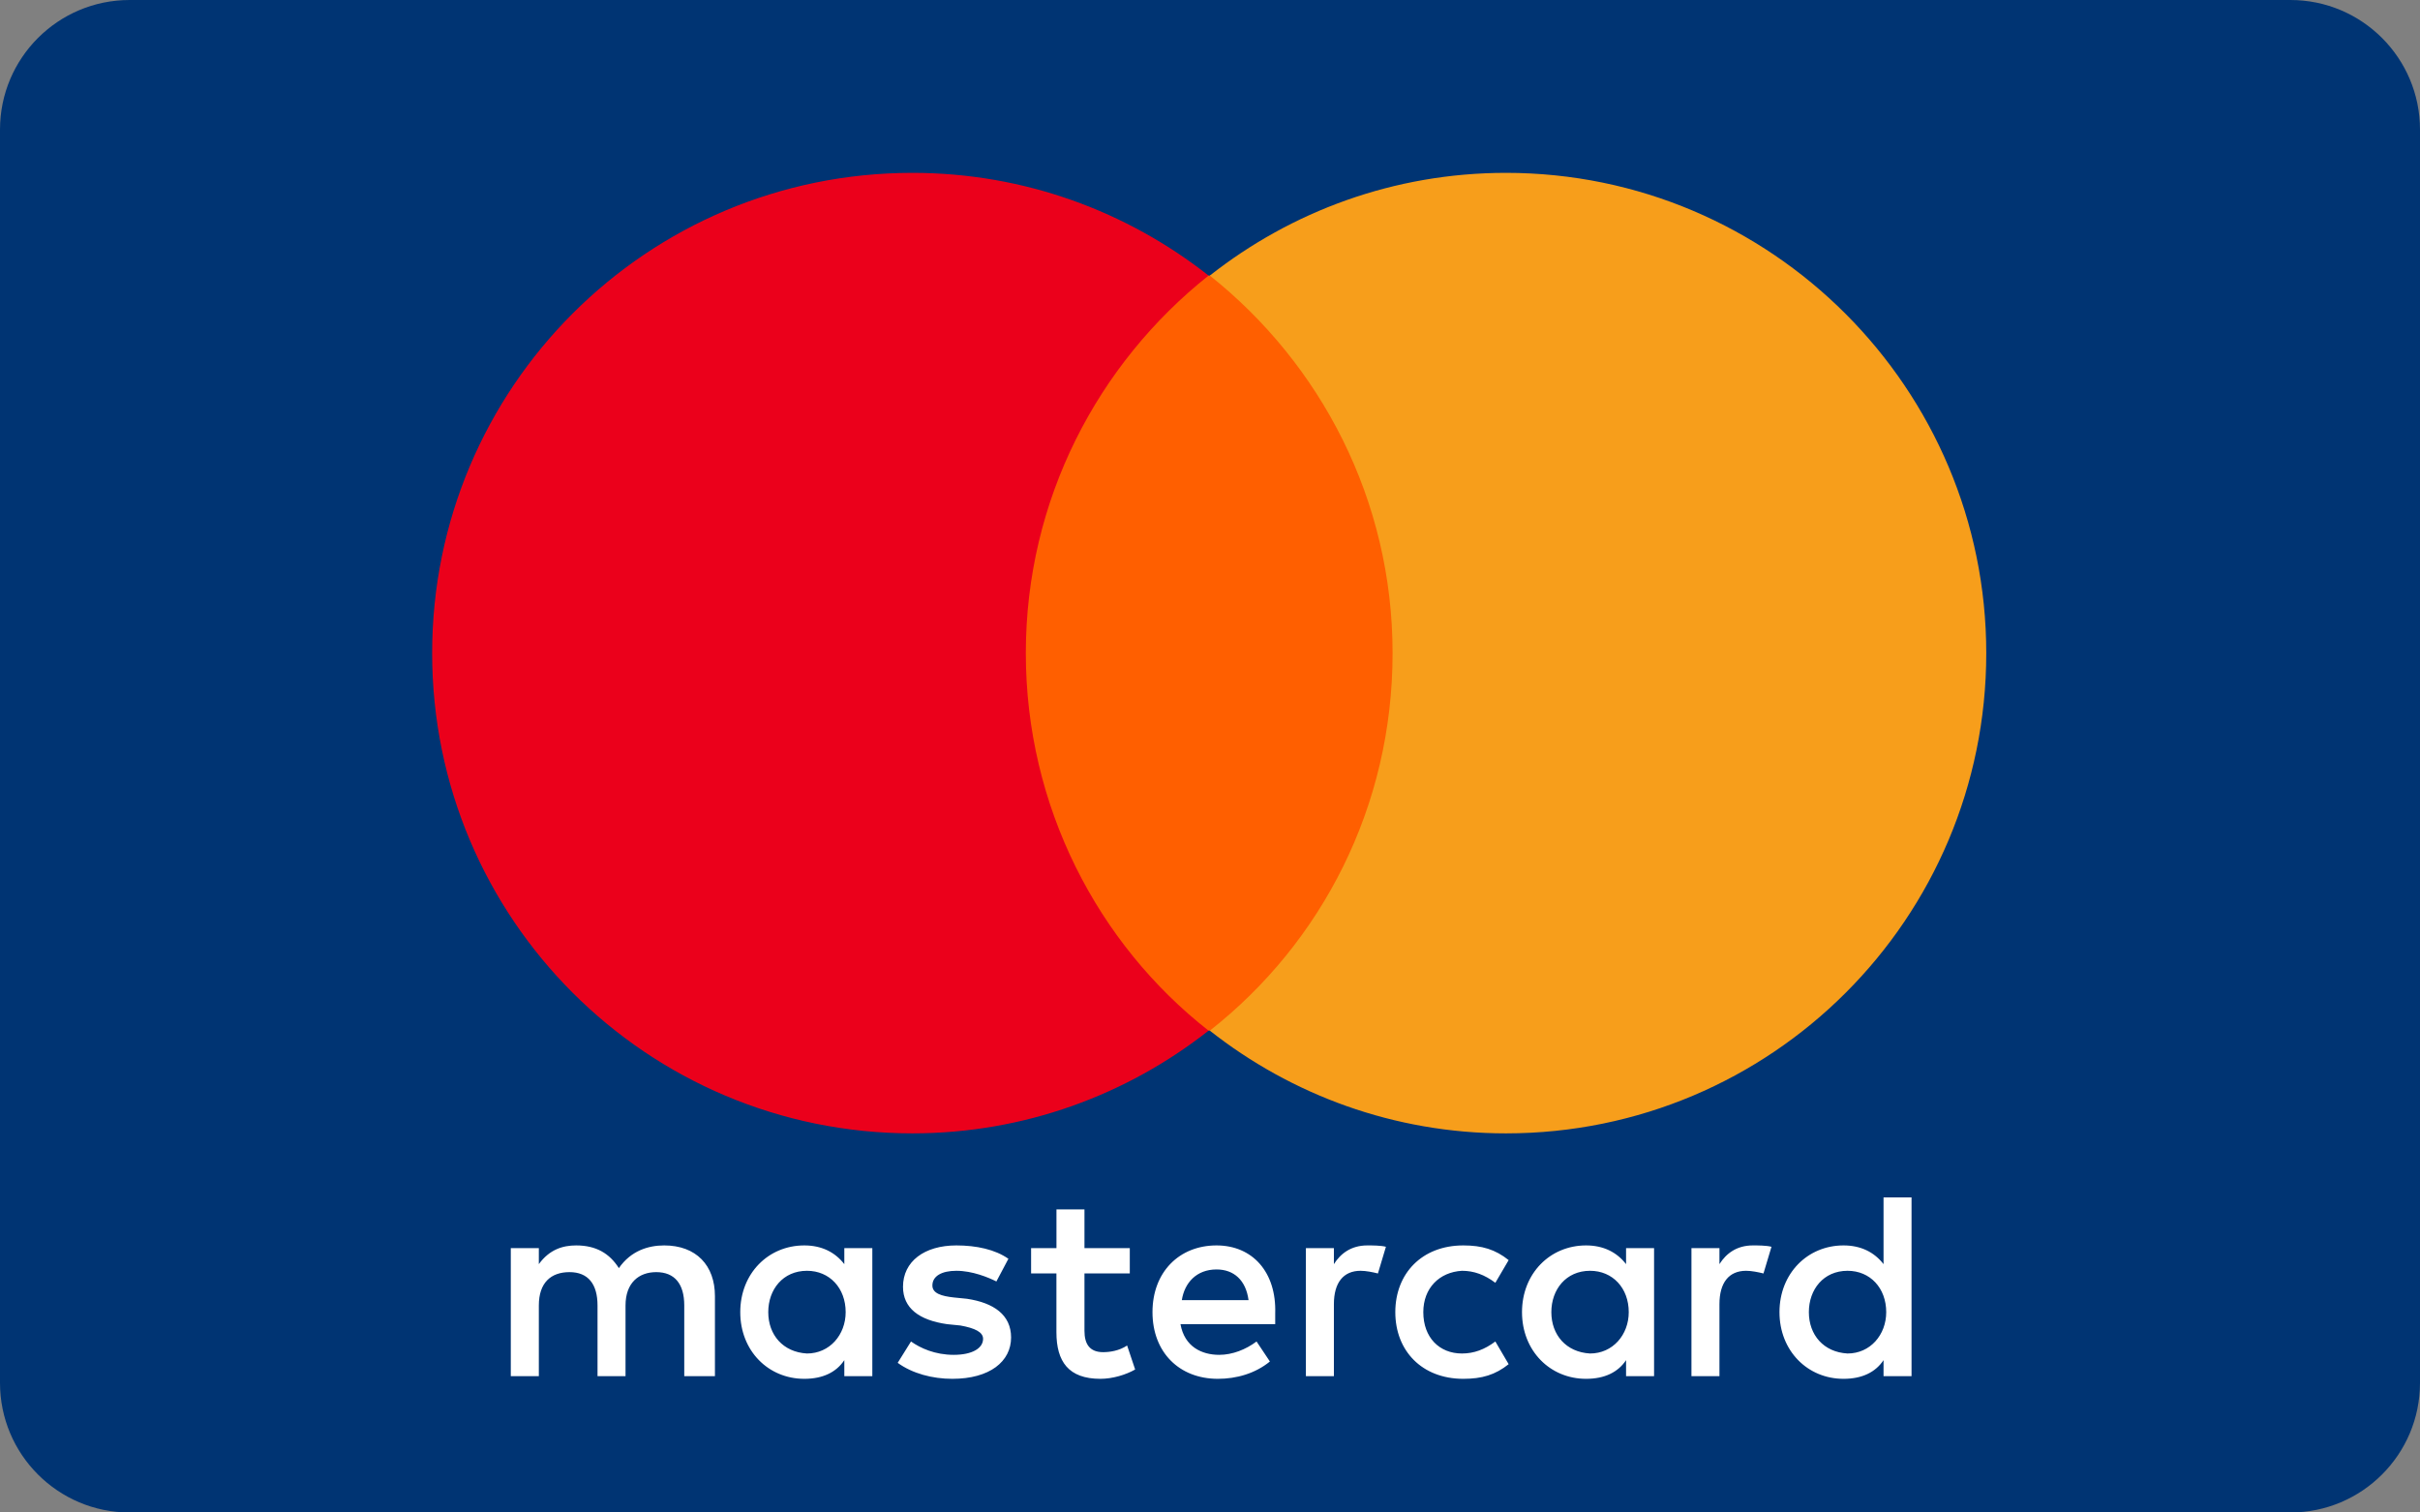 <svg width="56" height="35" viewBox="0 0 56 35" fill="none" xmlns="http://www.w3.org/2000/svg">
<rect x="0" y="0" width="56" height="35" fill="#808080" stroke="none"/>
<path d="M0 3C0 1.343 1.343 0 3 0H53C54.657 0 56 1.343 56 3V32C56 33.657 54.657 35 53 35H3C1.343 35 0 33.657 0 32V3Z" fill="#003473"/>
<g clip-path="url(#clip0_6180_39017)">
<path d="M16.544 31.846V29.993C16.544 29.283 16.111 28.82 15.37 28.82C15 28.82 14.599 28.944 14.321 29.345C14.105 29.006 13.796 28.82 13.333 28.82C13.024 28.82 12.716 28.913 12.469 29.253V28.882H11.82V31.846H12.469V30.209C12.469 29.685 12.746 29.438 13.179 29.438C13.611 29.438 13.827 29.716 13.827 30.209V31.846H14.475V30.209C14.475 29.685 14.784 29.438 15.185 29.438C15.617 29.438 15.834 29.716 15.834 30.209V31.846H16.544ZM26.144 28.882H25.095V27.987H24.447V28.882H23.86V29.468H24.446V30.827C24.446 31.506 24.724 31.907 25.465 31.907C25.743 31.907 26.052 31.815 26.268 31.691L26.082 31.136C25.897 31.259 25.681 31.29 25.527 31.29C25.218 31.29 25.095 31.105 25.095 30.796V29.468H26.144V28.882ZM31.639 28.82C31.269 28.82 31.022 29.006 30.867 29.253V28.882H30.219V31.846H30.867V30.179C30.867 29.685 31.084 29.407 31.485 29.407C31.608 29.407 31.763 29.438 31.886 29.469L32.071 28.851C31.948 28.82 31.763 28.82 31.639 28.82V28.82ZM23.335 29.129C23.026 28.913 22.594 28.82 22.131 28.82C21.39 28.82 20.896 29.191 20.896 29.777C20.896 30.271 21.267 30.549 21.915 30.642L22.224 30.673C22.563 30.734 22.749 30.827 22.749 30.981C22.749 31.197 22.502 31.352 22.069 31.352C21.637 31.352 21.298 31.197 21.081 31.043L20.773 31.537C21.112 31.784 21.576 31.907 22.038 31.907C22.903 31.907 23.397 31.506 23.397 30.95C23.397 30.426 22.995 30.148 22.378 30.055L22.069 30.024C21.791 29.993 21.576 29.932 21.576 29.747C21.576 29.53 21.791 29.407 22.131 29.407C22.502 29.407 22.872 29.561 23.057 29.654L23.335 29.129ZM40.561 28.82C40.19 28.82 39.944 29.006 39.789 29.253V28.882H39.141V31.846H39.789V30.179C39.789 29.685 40.005 29.407 40.406 29.407C40.53 29.407 40.684 29.438 40.808 29.469L40.993 28.851C40.87 28.82 40.684 28.82 40.561 28.82ZM32.288 30.364C32.288 31.259 32.905 31.907 33.862 31.907C34.294 31.907 34.603 31.815 34.911 31.568L34.603 31.043C34.356 31.228 34.109 31.321 33.831 31.321C33.306 31.321 32.936 30.95 32.936 30.364C32.936 29.808 33.306 29.438 33.831 29.407C34.109 29.407 34.356 29.499 34.603 29.685L34.911 29.16C34.603 28.913 34.294 28.82 33.862 28.82C32.905 28.82 32.288 29.469 32.288 30.364ZM38.276 30.364V28.882H37.628V29.253C37.412 28.975 37.103 28.82 36.702 28.82C35.869 28.82 35.22 29.469 35.22 30.364C35.22 31.259 35.869 31.907 36.702 31.907C37.134 31.907 37.443 31.753 37.628 31.475V31.846H38.276V30.364ZM35.899 30.364C35.899 29.839 36.239 29.407 36.795 29.407C37.319 29.407 37.69 29.808 37.69 30.364C37.69 30.889 37.319 31.321 36.795 31.321C36.239 31.29 35.899 30.889 35.899 30.364ZM28.151 28.82C27.287 28.82 26.669 29.438 26.669 30.364C26.669 31.29 27.286 31.907 28.182 31.907C28.614 31.907 29.046 31.784 29.386 31.506L29.077 31.043C28.83 31.228 28.521 31.352 28.213 31.352C27.811 31.352 27.41 31.166 27.317 30.642H29.509V30.395C29.54 29.438 28.984 28.82 28.151 28.82H28.151ZM28.151 29.376C28.552 29.376 28.83 29.623 28.892 30.086H27.348C27.41 29.685 27.688 29.376 28.151 29.376ZM44.234 30.364V27.709H43.586V29.253C43.37 28.975 43.061 28.82 42.66 28.82C41.827 28.82 41.178 29.469 41.178 30.364C41.178 31.259 41.827 31.907 42.66 31.907C43.092 31.907 43.401 31.753 43.586 31.475V31.846H44.234V30.364ZM41.858 30.364C41.858 29.839 42.197 29.407 42.753 29.407C43.278 29.407 43.648 29.808 43.648 30.364C43.648 30.889 43.278 31.321 42.753 31.321C42.197 31.29 41.858 30.889 41.858 30.364ZM20.186 30.364V28.882H19.538V29.253C19.322 28.975 19.013 28.82 18.612 28.82C17.778 28.82 17.13 29.469 17.13 30.364C17.13 31.259 17.778 31.907 18.612 31.907C19.044 31.907 19.353 31.753 19.538 31.475V31.846H20.186V30.364ZM17.778 30.364C17.778 29.839 18.118 29.407 18.674 29.407C19.198 29.407 19.569 29.808 19.569 30.364C19.569 30.889 19.198 31.321 18.674 31.321C18.118 31.29 17.778 30.889 17.778 30.364Z" fill="white"/>
<path d="M23.121 6.377H32.845V23.85H23.121V6.377Z" fill="#FF5F00"/>
<path d="M23.738 15.114C23.738 11.563 25.404 8.415 27.967 6.377C26.084 4.895 23.707 4 21.114 4C14.97 4 10 8.97 10 15.114C10 21.257 14.97 26.227 21.113 26.227C23.707 26.227 26.084 25.332 27.967 23.85C25.404 21.843 23.738 18.663 23.738 15.114Z" fill="#EB001B"/>
<path d="M45.963 15.114C45.963 21.257 40.993 26.227 34.849 26.227C32.256 26.227 29.879 25.332 27.996 23.85C30.589 21.812 32.225 18.663 32.225 15.114C32.225 11.563 30.558 8.415 27.996 6.377C29.879 4.895 32.256 4 34.849 4C40.993 4 45.963 9.001 45.963 15.114H45.963Z" fill="#F79E1B"/>
</g>
<defs>
<clipPath id="clip0_6180_39017">
<rect width="36" height="27.984" fill="white" transform="translate(10 4)"/>
</clipPath>
</defs>
</svg>
